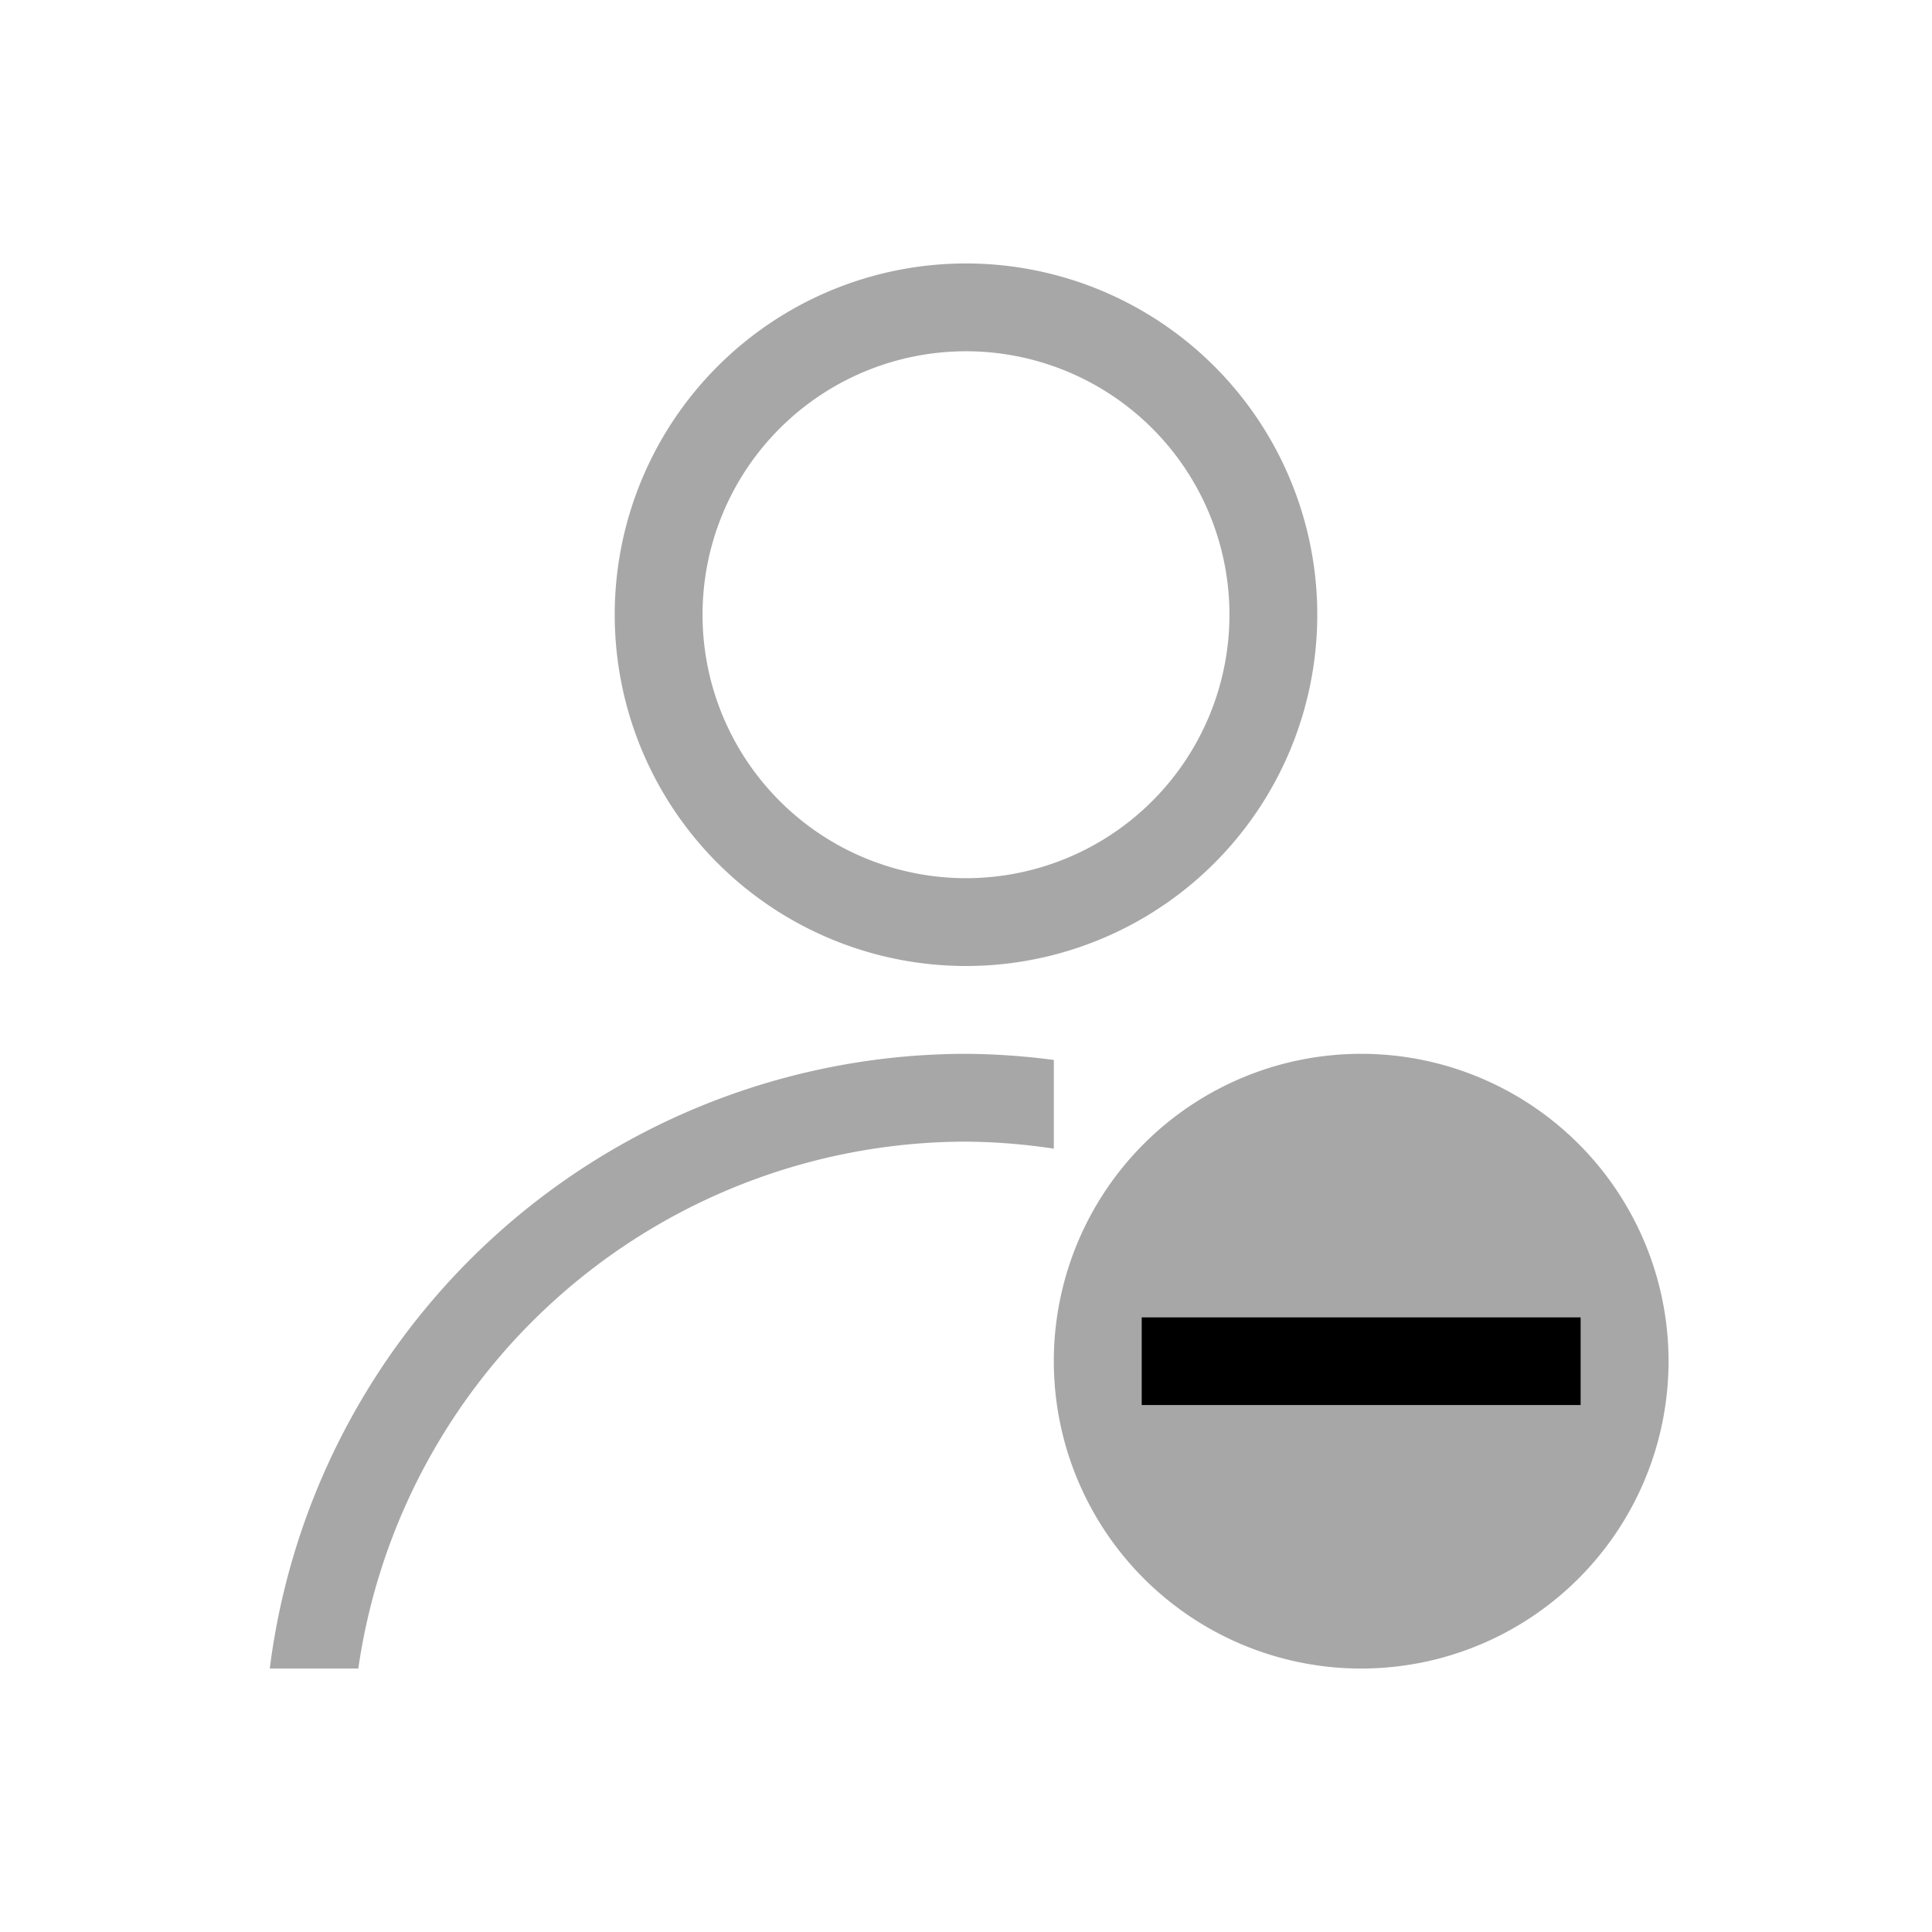 <svg xmlns="http://www.w3.org/2000/svg" viewBox="0 0 22 22">
    <path d="M11 3a4 4 0 0 0-4 4 4 4 0 0 0 4 4 4 4 0 0 0 4-4 4 4 0 0 0-4-4zm0 1a3 3 0 0 1 3 3 3 3 0 0 1-3 3 3 3 0 0 1-3-3 3 3 0 0 1 3-3zm0 8a8 8 0 0 0-7.928 7H4.08A7 7 0 0 1 11 13a7 7 0 0 1 1 .08v-1.01a8 8 0 0 0-1-.07zm4.5 0a3.5 3.5 0 1 0 0 7 3.5 3.5 0 0 0 0-7zM13 15h5v1h-5v-1z" style="fill:currentColor;fill-opacity:.5;stroke:none;color:#050505;opacity:.7"/>
    <path d="M13 15v1h5v-1h-5z" style="fill:#000;fill-opacity:1;stroke:none"/>
</svg>
